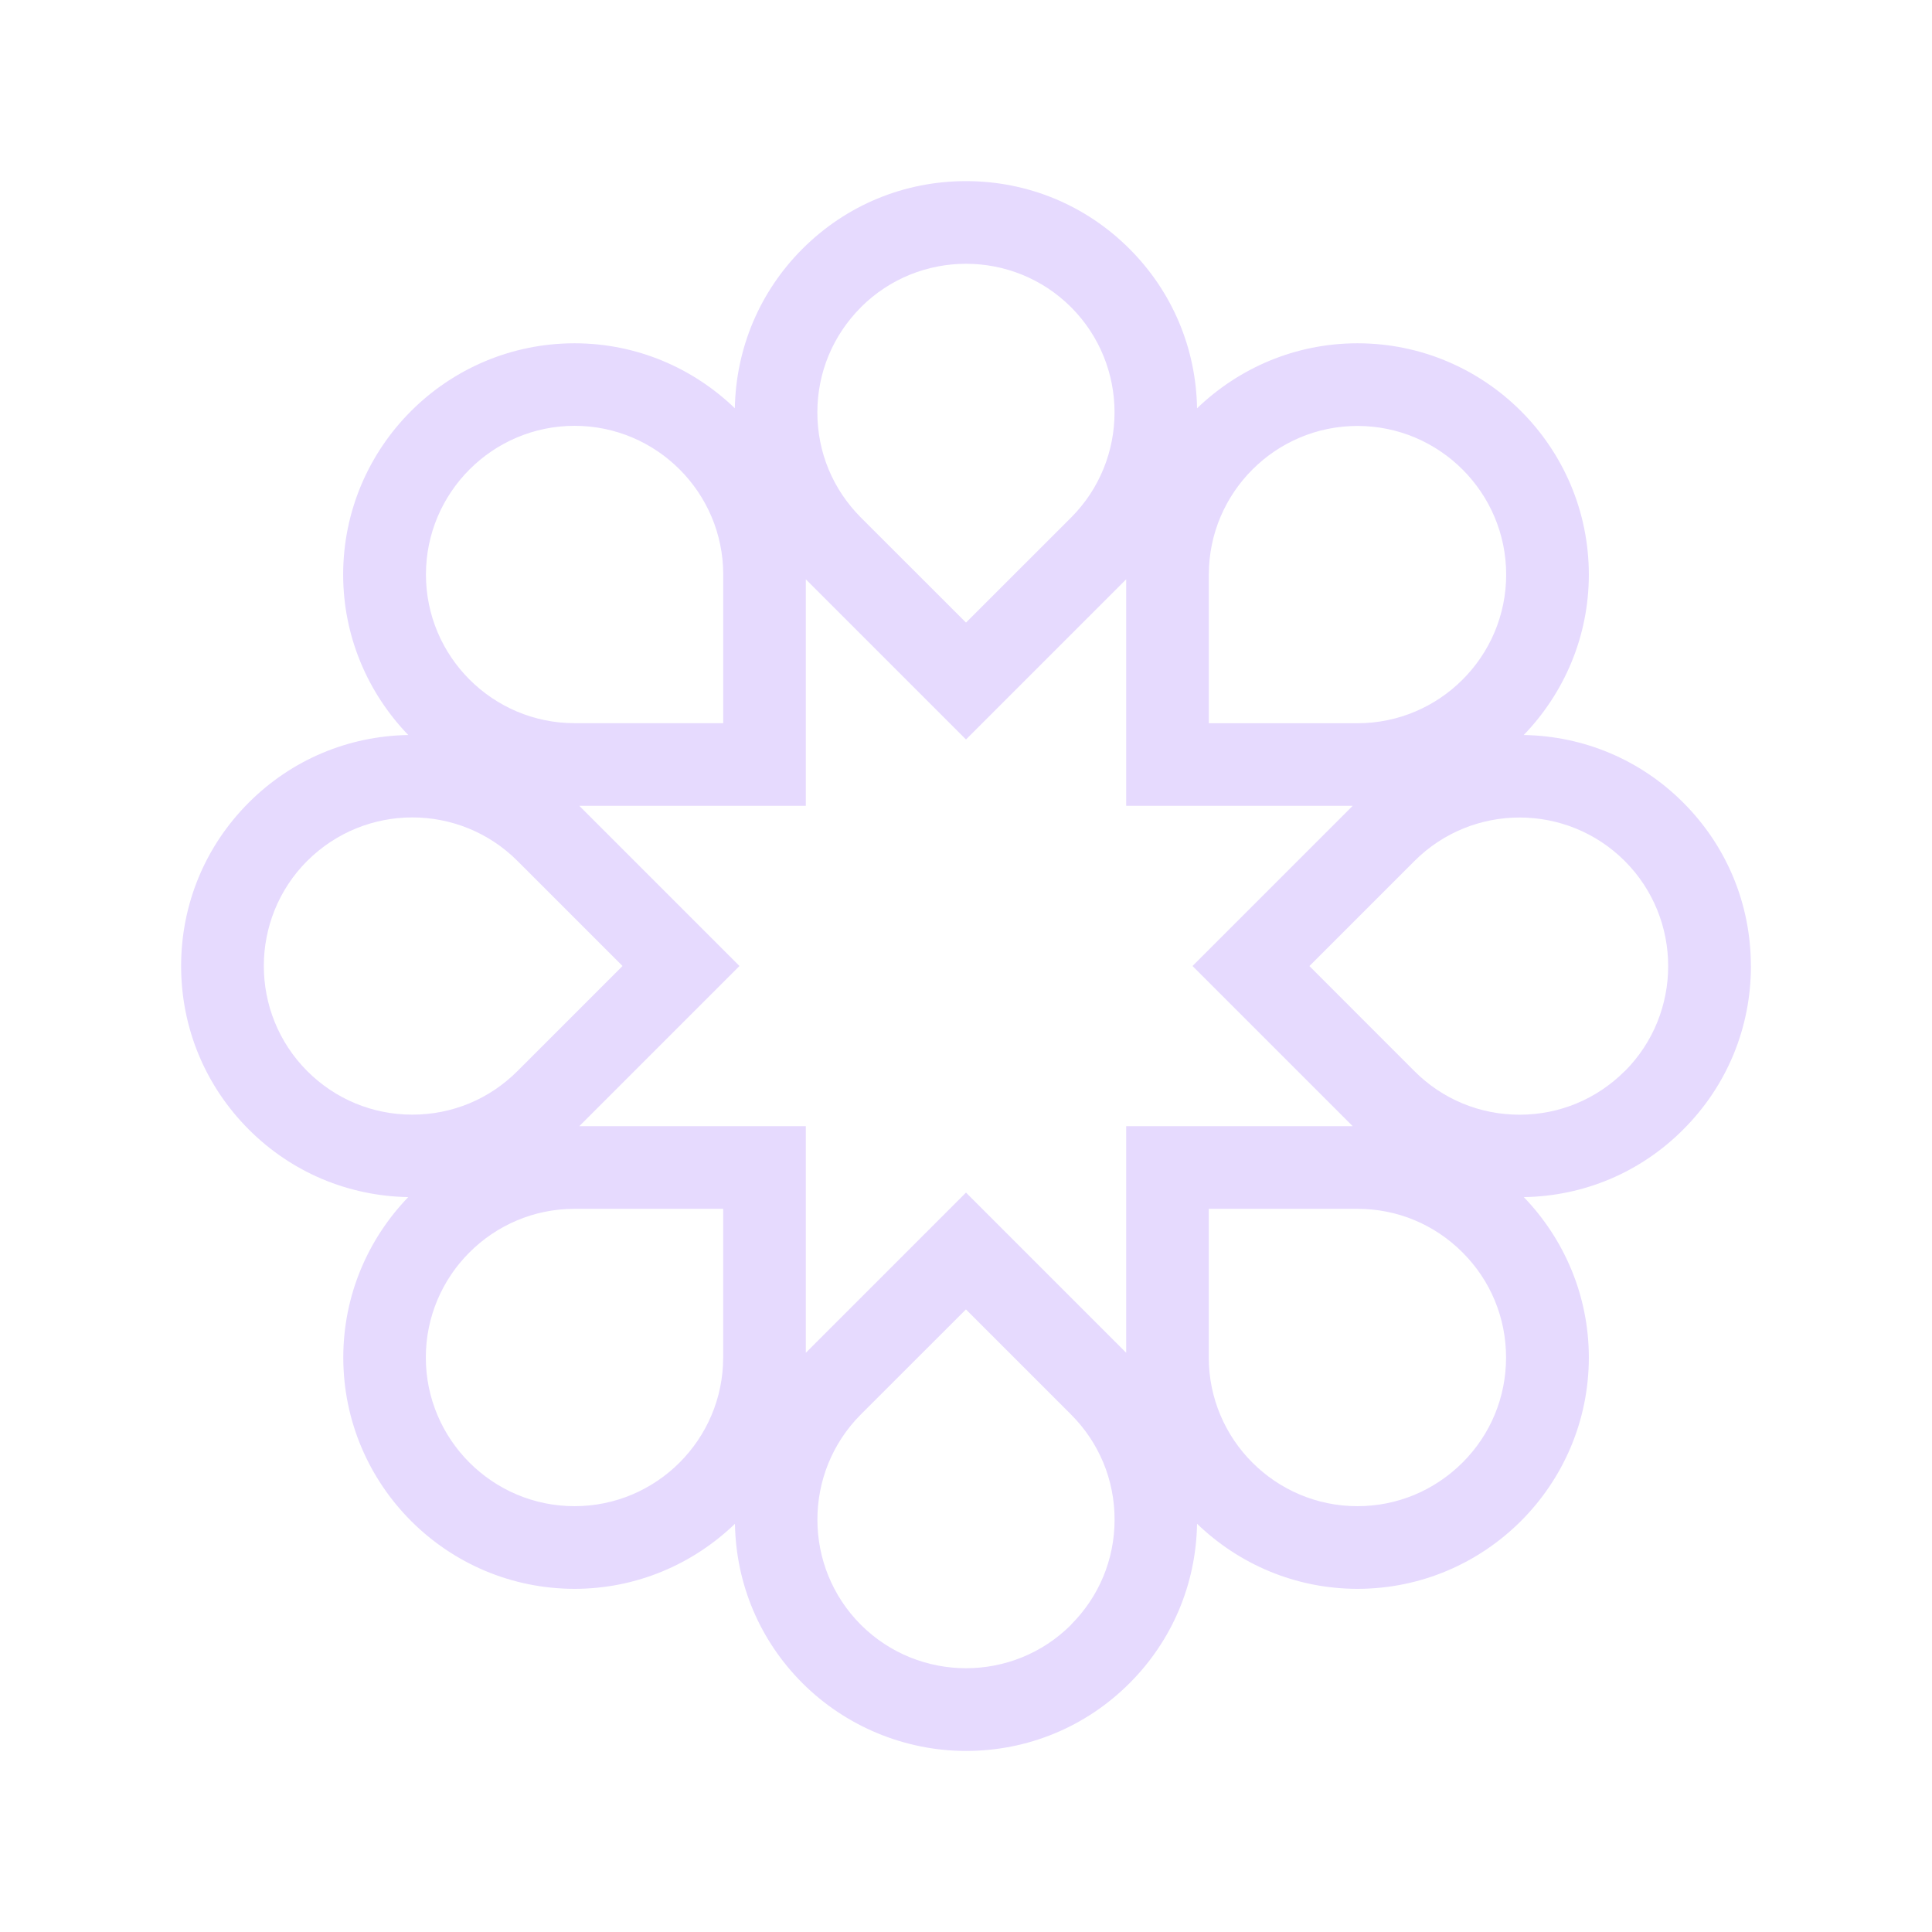 <svg width="32" height="32" viewBox="0 0 32 32" fill="none" xmlns="http://www.w3.org/2000/svg">
<g clip-path="url(#clip0_14572_114)">
<path d="M29 16C29 14.977 28.602 14.015 27.878 13.292C27.171 12.585 26.235 12.191 25.238 12.174C25.903 11.485 26.316 10.549 26.316 9.517C26.316 7.404 24.597 5.686 22.484 5.686C21.453 5.686 20.517 6.098 19.827 6.763C19.81 5.766 19.416 4.83 18.709 4.123C17.985 3.398 17.023 3 16 3C14.977 3 14.015 3.398 13.291 4.122C12.584 4.829 12.19 5.765 12.171 6.762C11.482 6.097 10.546 5.686 9.516 5.686C7.403 5.686 5.684 7.404 5.684 9.517C5.684 10.548 6.097 11.484 6.762 12.174C5.765 12.191 4.829 12.585 4.122 13.292C3.398 14.015 3 14.977 3 16C3 17.023 3.398 17.985 4.122 18.709C4.829 19.416 5.765 19.81 6.762 19.828C6.097 20.517 5.686 21.453 5.686 22.484C5.686 24.597 7.404 26.316 9.517 26.316C10.548 26.316 11.484 25.903 12.173 25.239C12.19 26.236 12.584 27.172 13.292 27.879C14.001 28.587 14.978 29.001 16.001 29.001C17.024 29.001 17.986 28.602 18.709 27.879C19.416 27.172 19.81 26.236 19.827 25.238C20.516 25.903 21.452 26.316 22.484 26.316C24.597 26.316 26.316 24.597 26.316 22.484C26.316 21.453 25.903 20.517 25.239 19.828C26.236 19.812 27.172 19.418 27.879 18.709C28.604 17.985 29.001 17.023 29.001 16H29ZM18.653 18.653V22.406L16 19.753L13.347 22.406V18.653H9.595L12.248 16L9.595 13.347H13.347V9.595L16 12.248L18.653 9.595V13.347H22.405L19.752 16L22.405 18.653H18.653ZM20.022 9.517C20.022 8.16 21.127 7.055 22.484 7.055C23.842 7.055 24.947 8.16 24.947 9.517C24.947 10.874 23.842 11.979 22.484 11.979H20.022V9.517ZM14.259 5.089C14.739 4.609 15.37 4.369 16 4.369C16.631 4.369 17.261 4.609 17.741 5.089C18.7 6.05 18.7 7.611 17.741 8.572L16 10.312L14.259 8.572C13.794 8.106 13.538 7.489 13.538 6.831C13.538 6.173 13.794 5.556 14.259 5.09V5.089ZM9.517 7.053C10.874 7.053 11.979 8.158 11.979 9.516V11.978H9.517C8.16 11.978 7.055 10.873 7.055 9.516C7.055 8.158 8.16 7.053 9.517 7.053ZM5.089 14.259C5.569 13.78 6.199 13.539 6.83 13.539C7.46 13.539 8.091 13.78 8.57 14.259L10.311 16L8.57 17.741C8.105 18.206 7.488 18.462 6.83 18.462C6.172 18.462 5.554 18.206 5.089 17.741C4.13 16.78 4.13 15.219 5.089 14.258V14.259ZM11.978 22.484C11.978 23.842 10.873 24.947 9.516 24.947C8.158 24.947 7.053 23.842 7.053 22.484C7.053 21.127 8.158 20.022 9.516 20.022H11.978V22.484ZM17.741 26.911C16.78 27.872 15.219 27.87 14.258 26.911C13.299 25.95 13.299 24.389 14.258 23.428L15.999 21.688L17.739 23.428C18.205 23.894 18.461 24.511 18.461 25.169C18.461 25.827 18.205 26.445 17.739 26.91L17.741 26.911ZM24.224 24.225C23.758 24.689 23.141 24.947 22.483 24.947C21.126 24.947 20.021 23.842 20.021 22.484V20.022H22.483C23.141 20.022 23.758 20.278 24.224 20.744C24.689 21.209 24.945 21.827 24.945 22.484C24.945 23.142 24.689 23.761 24.224 24.225ZM26.91 17.742C26.444 18.207 25.827 18.463 25.169 18.463C24.511 18.463 23.892 18.207 23.428 17.742L21.688 16.001L23.428 14.261C24.389 13.3 25.95 13.301 26.911 14.261C27.87 15.221 27.87 16.783 26.911 17.743L26.91 17.742Z" fill="#E6DAFE"/>
</g>
<defs>
<clipPath id="clip0_14572_114">
<rect width="26" height="26" fill="white" transform="translate(3 3)"/>
</clipPath>
</defs>
</svg>
